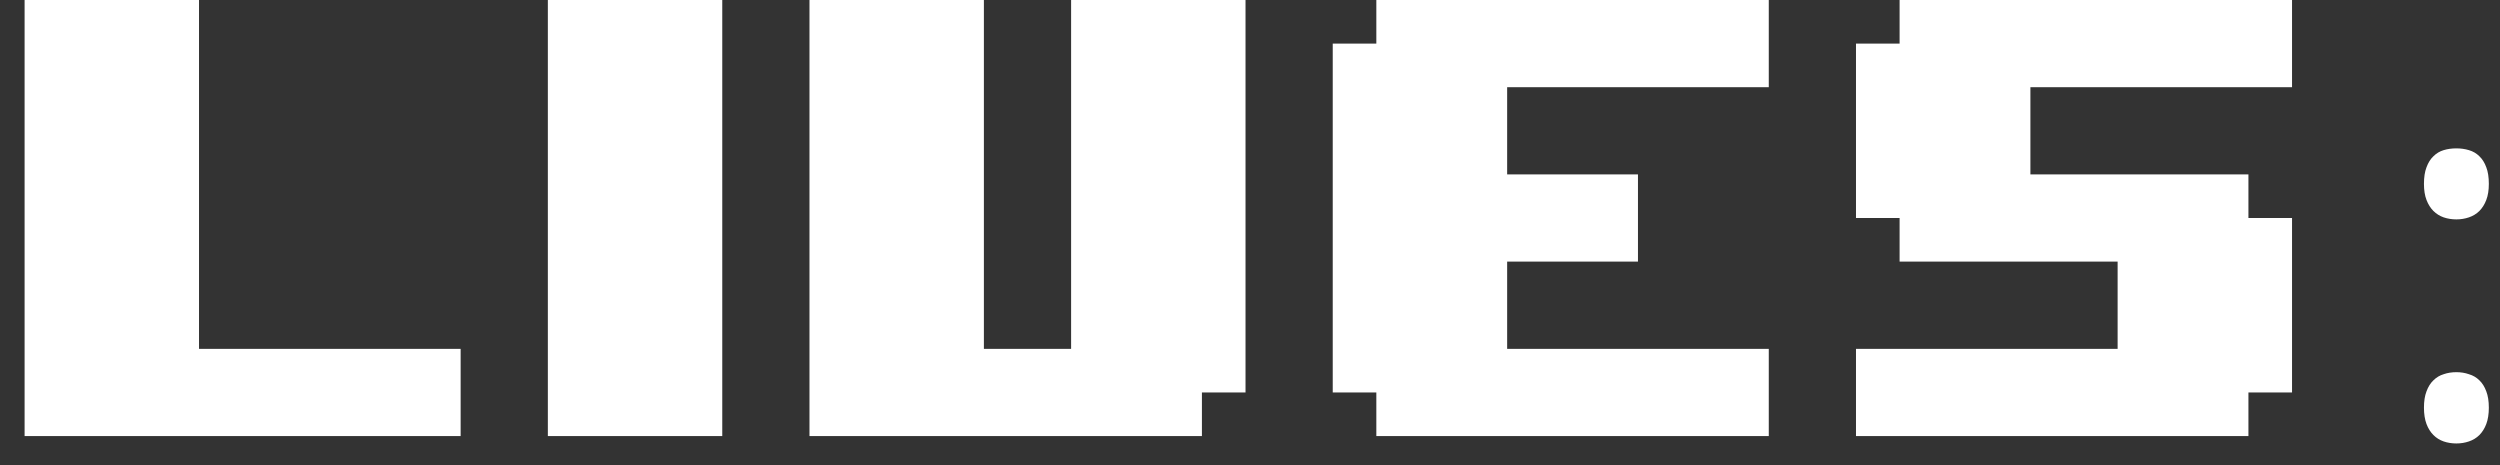 <svg width="86" height="16" viewBox="0 0 86 16" fill="none" xmlns="http://www.w3.org/2000/svg">
<rect x="0" y="0" width="86" height="16" fill="#333333" stroke="none"/>
<path d="M15.846 15H0.846V-7.15256e-07H6.846V12H15.846V15ZM24.846 15H18.846V-7.15256e-07H24.846V15ZM42.846 13.5H41.346V15H27.846V-7.15256e-07H33.846V12H36.846V-7.15256e-07H42.846V13.5ZM60.846 15H47.346V13.5H45.846V1.5H47.346V-7.15256e-07H60.846V3H51.846V6H56.346V9H51.846V12H60.846V15ZM78.846 13.5H77.346V15H63.846V12H72.846V9H65.346V7.5H63.846V1.5H65.346V-7.15256e-07H78.846V3H69.846V6H77.346V7.5H78.846V13.5ZM83.384 14.024C83.384 13.802 83.413 13.614 83.472 13.462C83.53 13.304 83.609 13.178 83.709 13.084C83.809 12.984 83.926 12.914 84.061 12.873C84.195 12.826 84.342 12.803 84.5 12.803C84.652 12.803 84.796 12.826 84.931 12.873C85.071 12.914 85.191 12.984 85.291 13.084C85.391 13.178 85.47 13.304 85.528 13.462C85.587 13.614 85.616 13.802 85.616 14.024C85.616 14.241 85.587 14.429 85.528 14.587C85.47 14.739 85.391 14.865 85.291 14.965C85.191 15.065 85.071 15.138 84.931 15.185C84.796 15.231 84.652 15.255 84.5 15.255C84.342 15.255 84.195 15.231 84.061 15.185C83.926 15.138 83.809 15.065 83.709 14.965C83.609 14.865 83.53 14.739 83.472 14.587C83.413 14.429 83.384 14.241 83.384 14.024ZM83.384 6.325C83.384 6.097 83.413 5.906 83.472 5.754C83.53 5.596 83.609 5.47 83.709 5.376C83.809 5.276 83.926 5.206 84.061 5.165C84.195 5.124 84.342 5.104 84.5 5.104C84.652 5.104 84.796 5.124 84.931 5.165C85.071 5.206 85.191 5.276 85.291 5.376C85.391 5.47 85.47 5.596 85.528 5.754C85.587 5.906 85.616 6.097 85.616 6.325C85.616 6.542 85.587 6.727 85.528 6.879C85.47 7.031 85.391 7.157 85.291 7.257C85.191 7.356 85.071 7.43 84.931 7.477C84.796 7.523 84.652 7.547 84.5 7.547C84.342 7.547 84.195 7.523 84.061 7.477C83.926 7.43 83.809 7.356 83.709 7.257C83.609 7.157 83.53 7.031 83.472 6.879C83.413 6.727 83.384 6.542 83.384 6.325Z" fill="white"/>
</svg>
